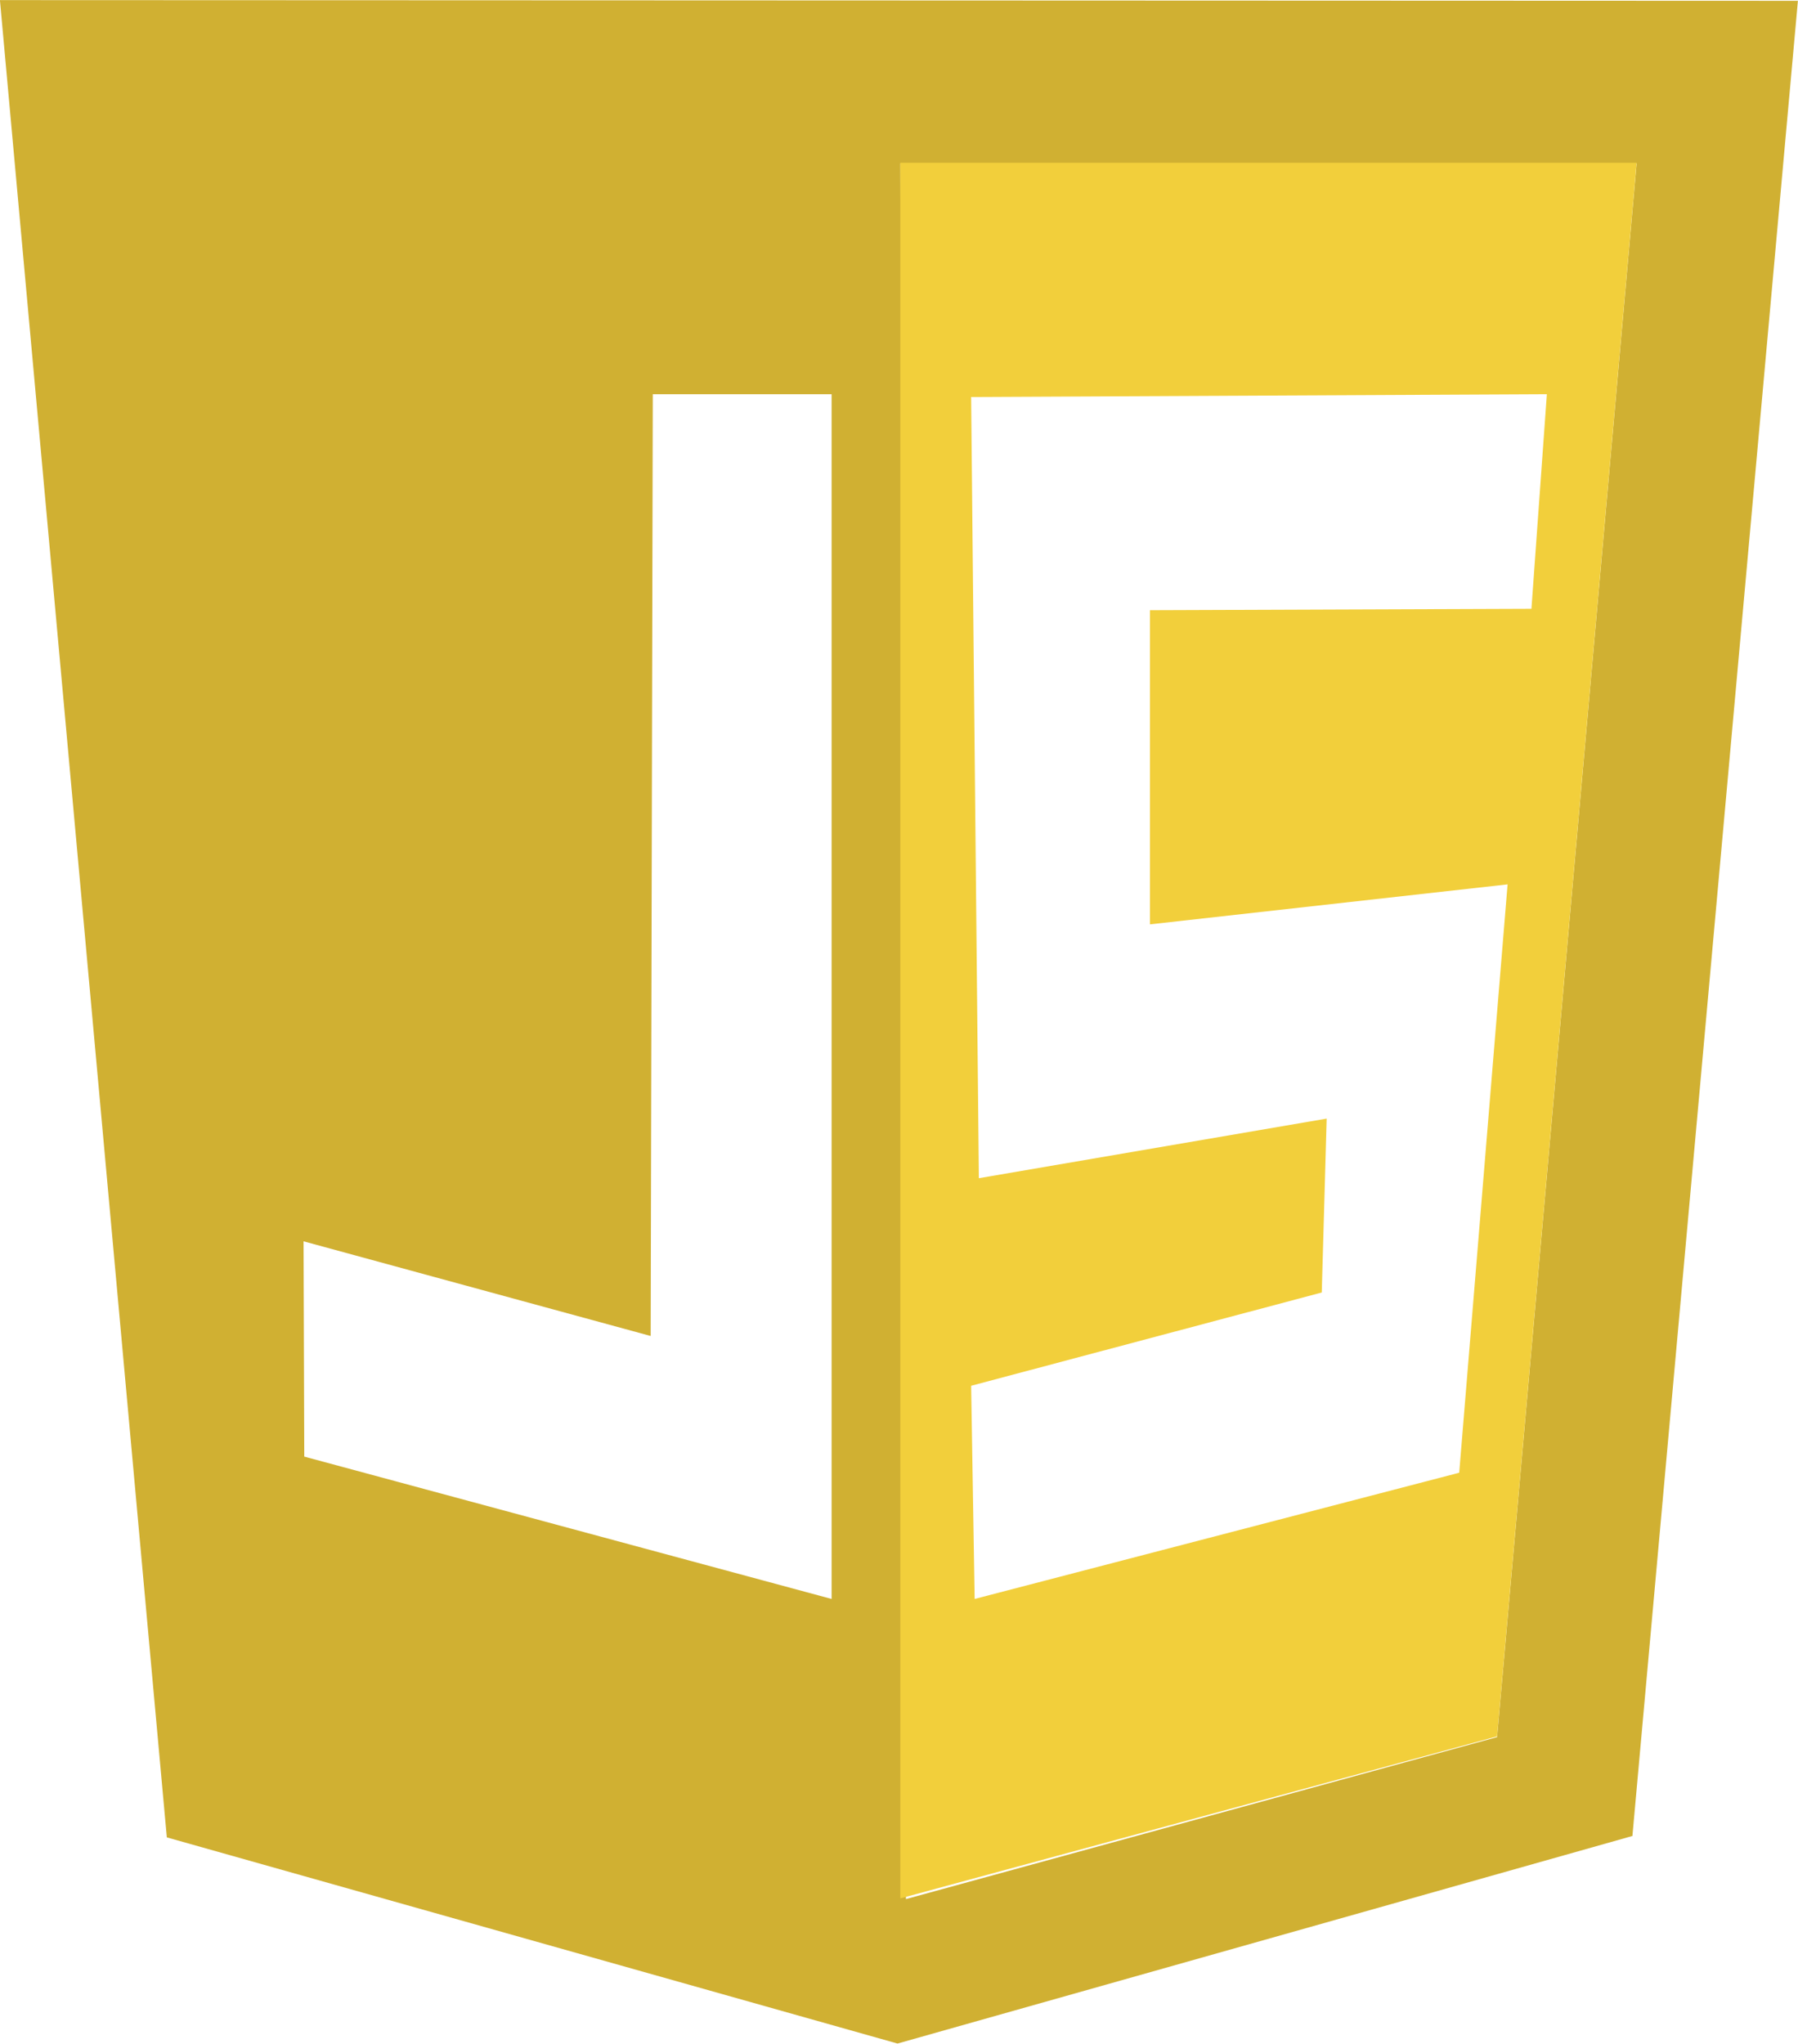 <svg
    id="svg4525"
    xmlns="http://www.w3.org/2000/svg"
    viewBox="0 0 256.4 291.5"
    width="2199"
    height="2500"
>
    <style>
        .st0 {
            fill: #D0B032;
        }
        .st1,
        .st2 {
            opacity: 0;
            fill: #ebebeb;
            fill-opacity: 1;
            enable-background: new;
        }
        .st2 {
            fill-opacity: 1;
        }
        .st3 {
            fill: #f2CF3B;
        }
    </style>
    <g id="g5193" transform="translate(4.988 -113.385)">
        <path
            id="path5113"
            class="st0"
            d="M18.8 375.4L-5 113.4l256.4.1-23.6 261.7L123 404.8 18.8 375.4zm189.7-14.3l19.9-224.4h-105l.8 247.5 84.3-23.1zm-94.9-191.5H88.1l-.3 134.3-49.5-13.5.1 30.7 75.2 20.3V169.6z"
        />
        <path
            id="path5159"
            class="st1"
            d="M105.2 338.9c-3.3-1-19.6-5.4-36.2-9.9l-30.1-8.1v-15.1c0-14.8 0-15.1 1.5-14.6.8.3 11.8 3.3 24.4 6.8l22.9 6.3.2-67 .2-67h25v85.2c0 67.7-.2 85.2-.9 85.2-.5-.1-3.7-.9-7-1.8z"
        />
        <path
            id="path5157"
            class="st2"
            d="M38.4 321.1l-.1-30.7s31.6 8.9 49.5 13.5l.3-134.2h25.5v171.7l-75.2-20.3z"
        />
        <path
            id="path5117"
            class="st3"
            d="M123.4 136.6h105L208.5 361l-85.1 23.1V136.6zm79.7 186.8l6.9-83.9-51 5.7v-44.8l54.4-.2 2.2-30.6-82.1.4 1.1 111.4 49.6-8.5-.7 24.8-50 13.3.5 30.4 69.1-18z"
        />
    </g>
</svg>
